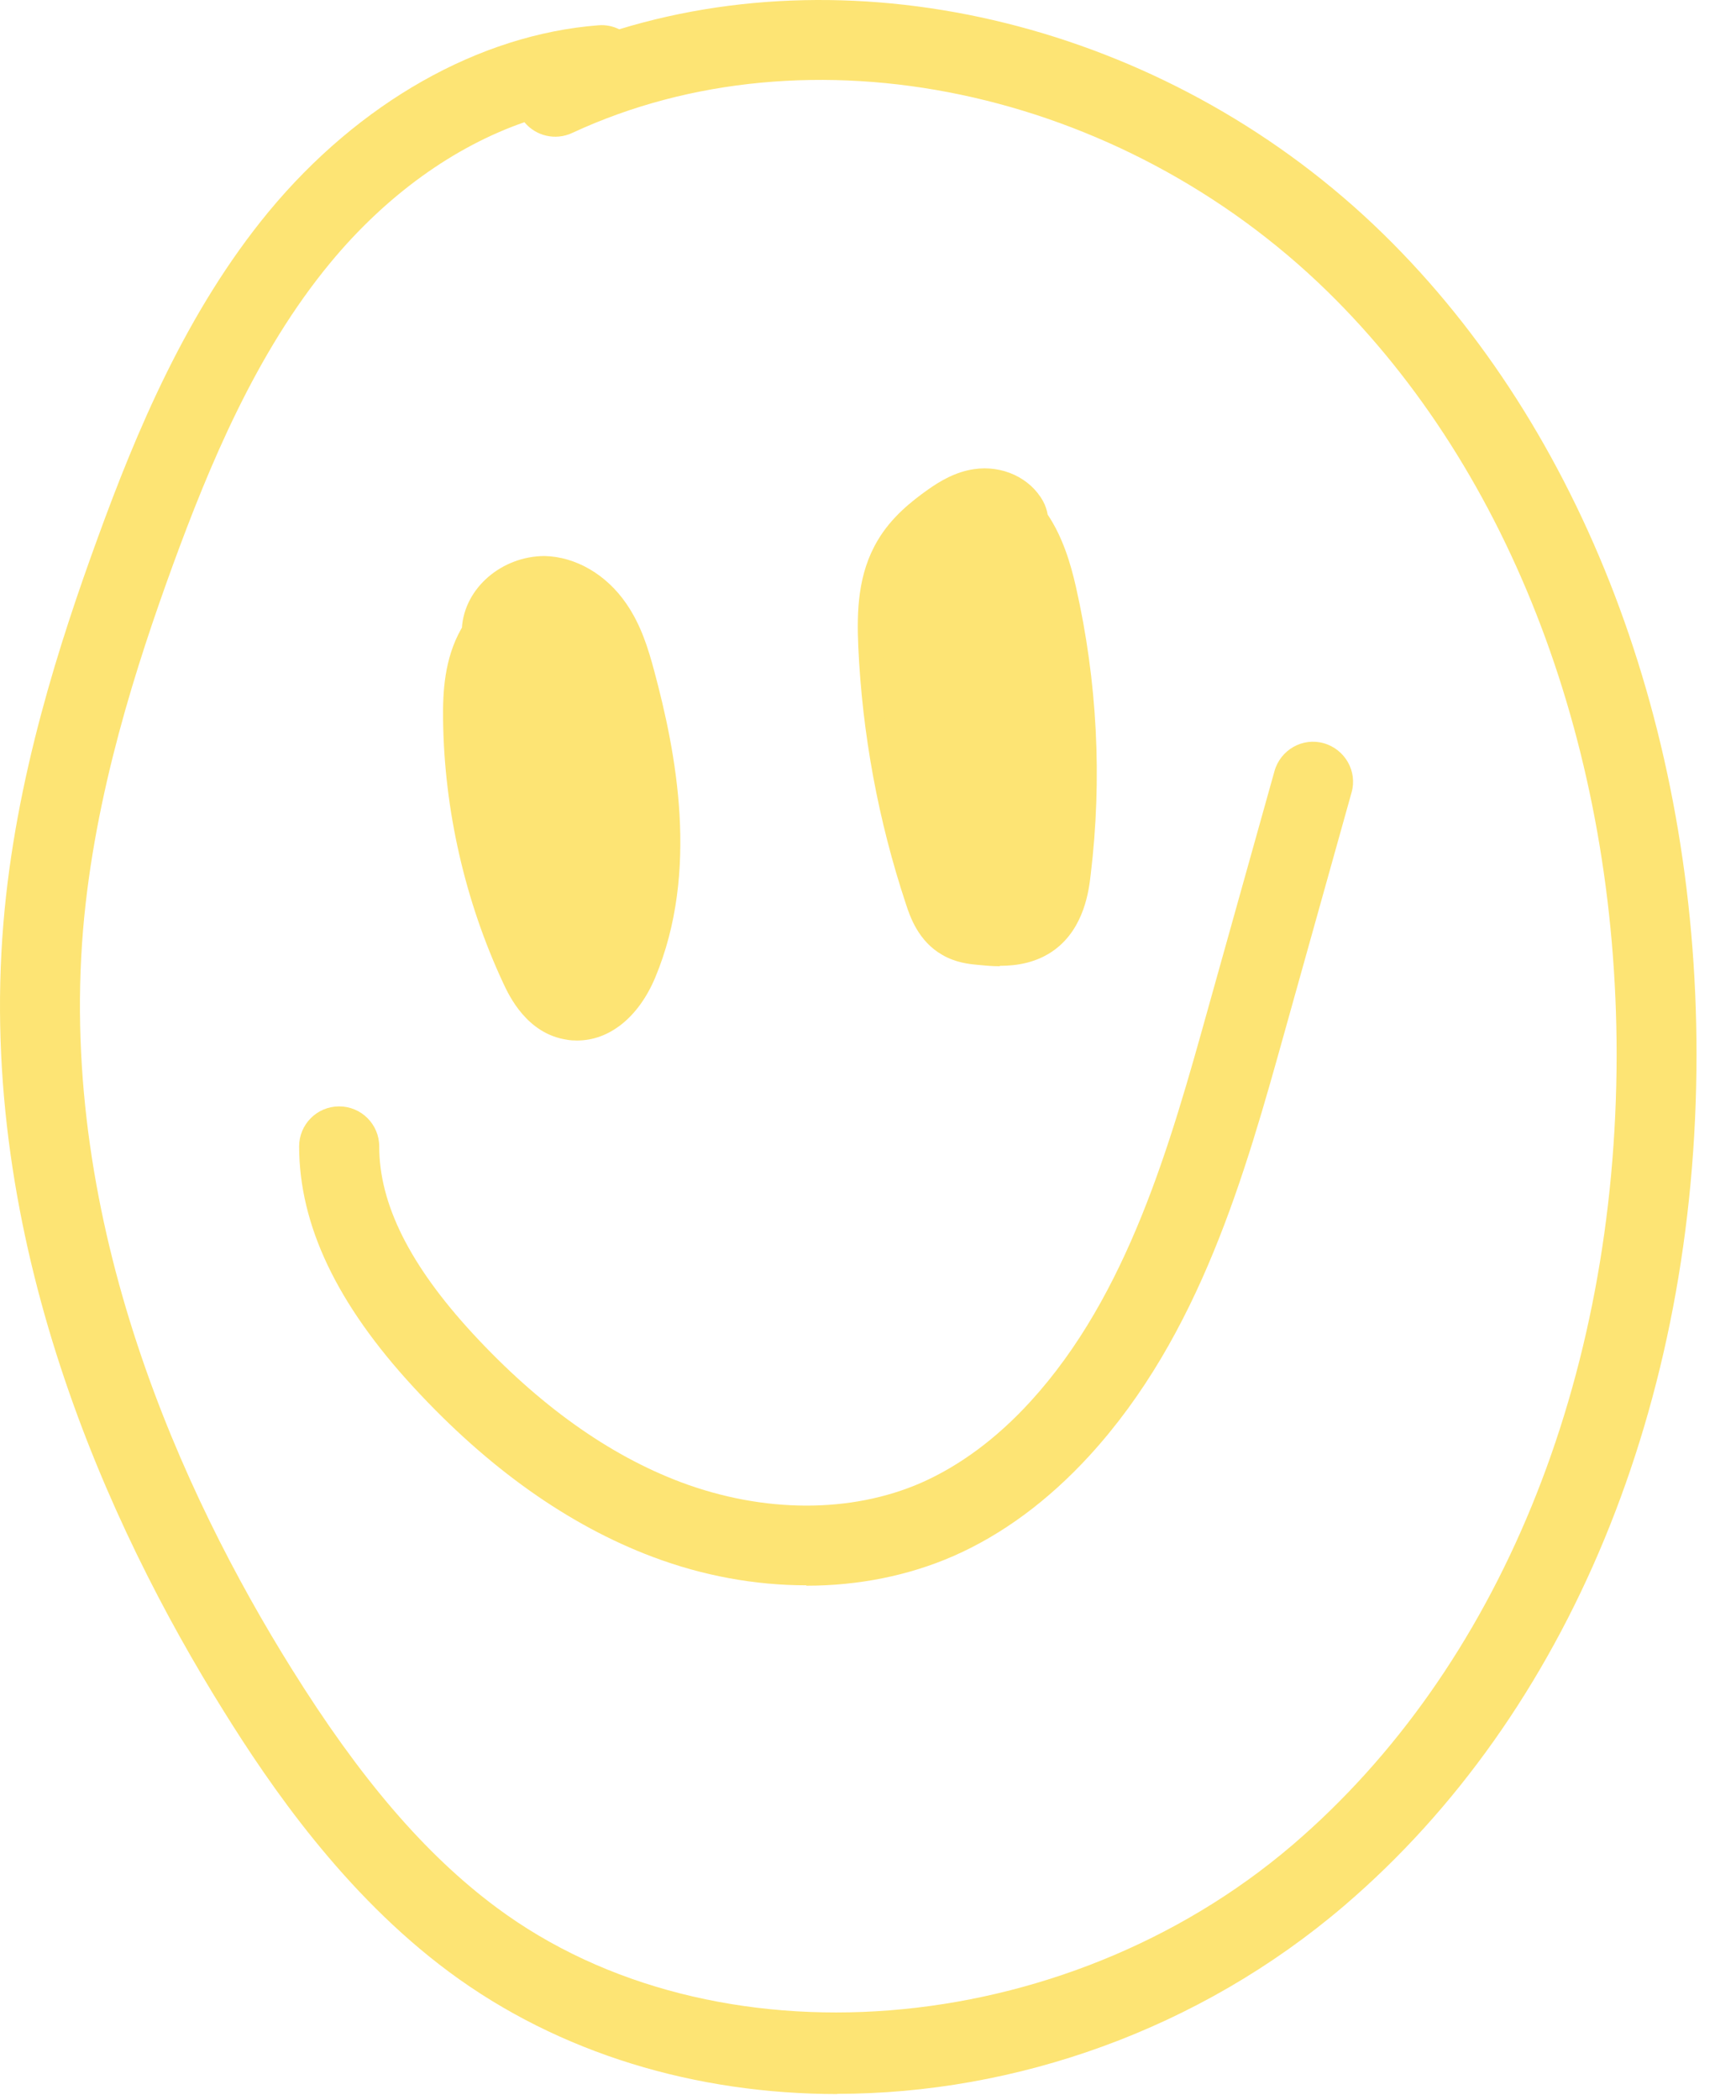 <svg width="43" height="52" viewBox="0 0 43 52" fill="none" xmlns="http://www.w3.org/2000/svg">
<path d="M20.738 51.848C17.247 51.848 13.856 50.852 11.123 48.824C8.525 46.896 6.69 44.214 5.54 42.365C2.688 37.794 -0.57 30.701 0.085 22.854C0.382 19.26 1.488 15.879 2.416 13.331C3.368 10.713 4.617 7.709 6.655 5.241C8.892 2.539 11.867 0.854 14.823 0.626C15.011 0.611 15.185 0.65 15.338 0.725C21.601 -1.189 29.109 0.749 34.271 5.801C39.195 10.619 42.022 18.02 42.022 26.105C42.022 34.756 38.843 42.439 33.304 47.178C29.699 50.262 25.142 51.843 20.738 51.843V51.848ZM12.993 3.025C11.242 3.63 9.561 4.839 8.183 6.505C6.333 8.74 5.173 11.556 4.275 14.01C3.392 16.439 2.341 19.656 2.058 23.017C1.449 30.324 4.528 37.001 7.221 41.314C8.917 44.035 10.533 45.919 12.303 47.233C17.674 51.224 26.332 50.539 32.015 45.681C37.113 41.319 40.038 34.186 40.043 26.115C40.043 18.561 37.435 11.675 32.888 7.224C27.735 2.182 20.039 0.566 14.173 3.292C13.756 3.486 13.275 3.367 12.993 3.03V3.025Z" fill="#FDE474"/>
<path d="M19.97 39.252C18.71 39.252 17.416 39.019 16.166 38.548C14.084 37.765 12.09 36.352 10.245 34.349C8.341 32.287 7.414 30.334 7.409 28.386C7.409 27.84 7.85 27.394 8.401 27.394C8.946 27.394 9.393 27.835 9.393 28.386C9.393 29.813 10.151 31.325 11.703 33.011C13.34 34.785 15.075 36.025 16.866 36.699C18.914 37.467 21.081 37.472 22.816 36.714C23.773 36.292 24.686 35.618 25.524 34.701C27.939 32.059 28.99 28.316 29.912 25.01L31.569 19.091C31.717 18.566 32.263 18.253 32.788 18.402C33.314 18.551 33.627 19.096 33.478 19.621L31.822 25.54C30.84 29.06 29.724 33.05 26.987 36.04C25.96 37.16 24.825 37.998 23.615 38.528C22.504 39.014 21.259 39.262 19.975 39.262L19.97 39.252Z" fill="#FDE474"/>
<path d="M14.292 25.763C14.208 25.763 14.128 25.759 14.044 25.744C13.047 25.595 12.606 24.648 12.462 24.336C11.52 22.313 11.004 20.063 10.975 17.827C10.965 17.123 11.009 16.31 11.421 15.576C11.426 15.566 11.431 15.556 11.441 15.547C11.505 14.555 12.432 13.772 13.484 13.767C14.252 13.782 15.011 14.218 15.507 14.937C15.879 15.472 16.057 16.062 16.206 16.617C16.742 18.615 17.332 21.575 16.226 24.212C15.814 25.188 15.095 25.763 14.297 25.763H14.292ZM13.861 16.052C13.821 16.067 13.776 16.082 13.732 16.097C13.489 16.161 13.27 16.33 13.146 16.548C12.963 16.87 12.948 17.341 12.953 17.802C12.978 19.76 13.429 21.728 14.257 23.503C14.277 23.543 14.292 23.582 14.312 23.612C14.337 23.567 14.366 23.513 14.391 23.448C15.264 21.371 14.748 18.853 14.287 17.133C14.178 16.726 14.064 16.34 13.875 16.067C13.875 16.067 13.87 16.057 13.866 16.052H13.861Z" fill="#FDE474"/>
<path d="M24.76 23.924C24.552 23.924 24.363 23.904 24.22 23.89C24.001 23.87 23.674 23.835 23.347 23.647C22.742 23.305 22.538 22.685 22.439 22.383C21.755 20.32 21.358 18.179 21.259 16.008C21.22 15.13 21.249 14.203 21.74 13.38C22.082 12.8 22.583 12.409 22.98 12.126C23.282 11.913 23.659 11.685 24.125 11.616C24.829 11.511 25.519 11.834 25.836 12.409C25.896 12.518 25.93 12.627 25.95 12.741C26.332 13.311 26.525 13.98 26.649 14.525C27.18 16.87 27.304 19.27 27.016 21.654C26.972 22.046 26.858 22.963 26.134 23.508C25.692 23.84 25.182 23.914 24.765 23.914L24.76 23.924ZM24.373 21.917C24.373 21.917 24.403 21.917 24.413 21.917C24.522 21.927 24.854 21.961 24.953 21.917C24.944 21.917 24.998 21.808 25.043 21.421C25.301 19.259 25.187 17.083 24.71 14.962C24.567 14.332 24.393 13.916 24.18 13.698C24.16 13.713 24.135 13.727 24.115 13.742C23.877 13.906 23.59 14.129 23.441 14.387C23.218 14.763 23.213 15.343 23.238 15.909C23.332 17.896 23.694 19.864 24.319 21.753C24.339 21.817 24.358 21.867 24.373 21.902V21.917Z" fill="#FDE474"/>
<path d="M14.832 24.95C14.738 24.95 14.644 24.936 14.55 24.911C14.47 24.886 14.391 24.856 14.312 24.822C13.895 24.906 13.459 24.722 13.246 24.346C13.082 24.058 13.072 23.716 13.206 23.429C13.201 23.404 13.196 23.379 13.191 23.354C12.913 23.201 12.626 22.893 12.586 22.269C12.467 22.041 12.403 21.812 12.353 21.604C11.47 20.087 11.431 18.352 11.47 16.563C11.48 16.231 11.495 15.537 12.026 15.031C12.328 14.744 12.745 14.595 13.171 14.605C13.657 14.62 14.148 14.843 14.485 15.2C14.947 15.69 15.085 16.29 15.19 16.731L15.74 19.086C15.844 19.532 15.958 20.018 16.028 20.519C16.052 20.623 16.072 20.732 16.087 20.836C16.117 20.886 16.142 20.935 16.161 20.99C16.424 21.684 16.399 22.472 16.097 23.151C16.013 23.334 15.899 23.498 15.765 23.627C15.854 23.88 15.839 24.167 15.705 24.42C15.532 24.752 15.19 24.945 14.828 24.945L14.832 24.95Z" fill="#FDE474"/>
<path d="M13.771 20.32C13.598 20.32 13.424 20.276 13.265 20.182C12.517 19.74 11.986 18.918 11.812 17.926C11.798 17.852 11.788 17.777 11.778 17.703C11.495 17.584 11.272 17.331 11.198 17.009C11.094 16.543 11.198 16.037 11.48 15.626C11.763 15.214 12.199 14.937 12.675 14.867C12.983 14.823 13.285 14.922 13.508 15.135C13.732 15.348 13.841 15.651 13.806 15.958C13.746 16.513 13.682 17.088 13.766 17.584C13.841 18 14.029 18.333 14.277 18.476C14.748 18.754 14.907 19.364 14.624 19.835C14.441 20.147 14.108 20.32 13.771 20.32Z" fill="#FDE474"/>
<path d="M24.686 23.518C24.487 23.518 24.294 23.473 24.11 23.384C23.848 23.255 23.659 23.017 23.59 22.739C23.332 22.536 23.139 22.229 23.015 21.812L22.39 19.75C22.221 19.195 22.048 18.615 21.953 17.995C21.75 16.677 21.944 15.304 22.494 14.089C22.514 13.579 22.643 13.058 23.005 12.592C23.183 12.364 23.451 12.225 23.739 12.21C24.026 12.2 24.309 12.31 24.507 12.523C25.028 13.078 25.296 13.742 25.444 14.392C25.539 14.471 25.623 14.565 25.682 14.679C26.57 16.29 26.739 18.278 26.149 20.023C26.188 20.588 26.203 21.158 26.188 21.723C26.183 21.956 26.168 22.397 25.921 22.809C25.648 23.26 25.167 23.513 24.686 23.513V23.518Z" fill="#FDE474"/>
</svg>
